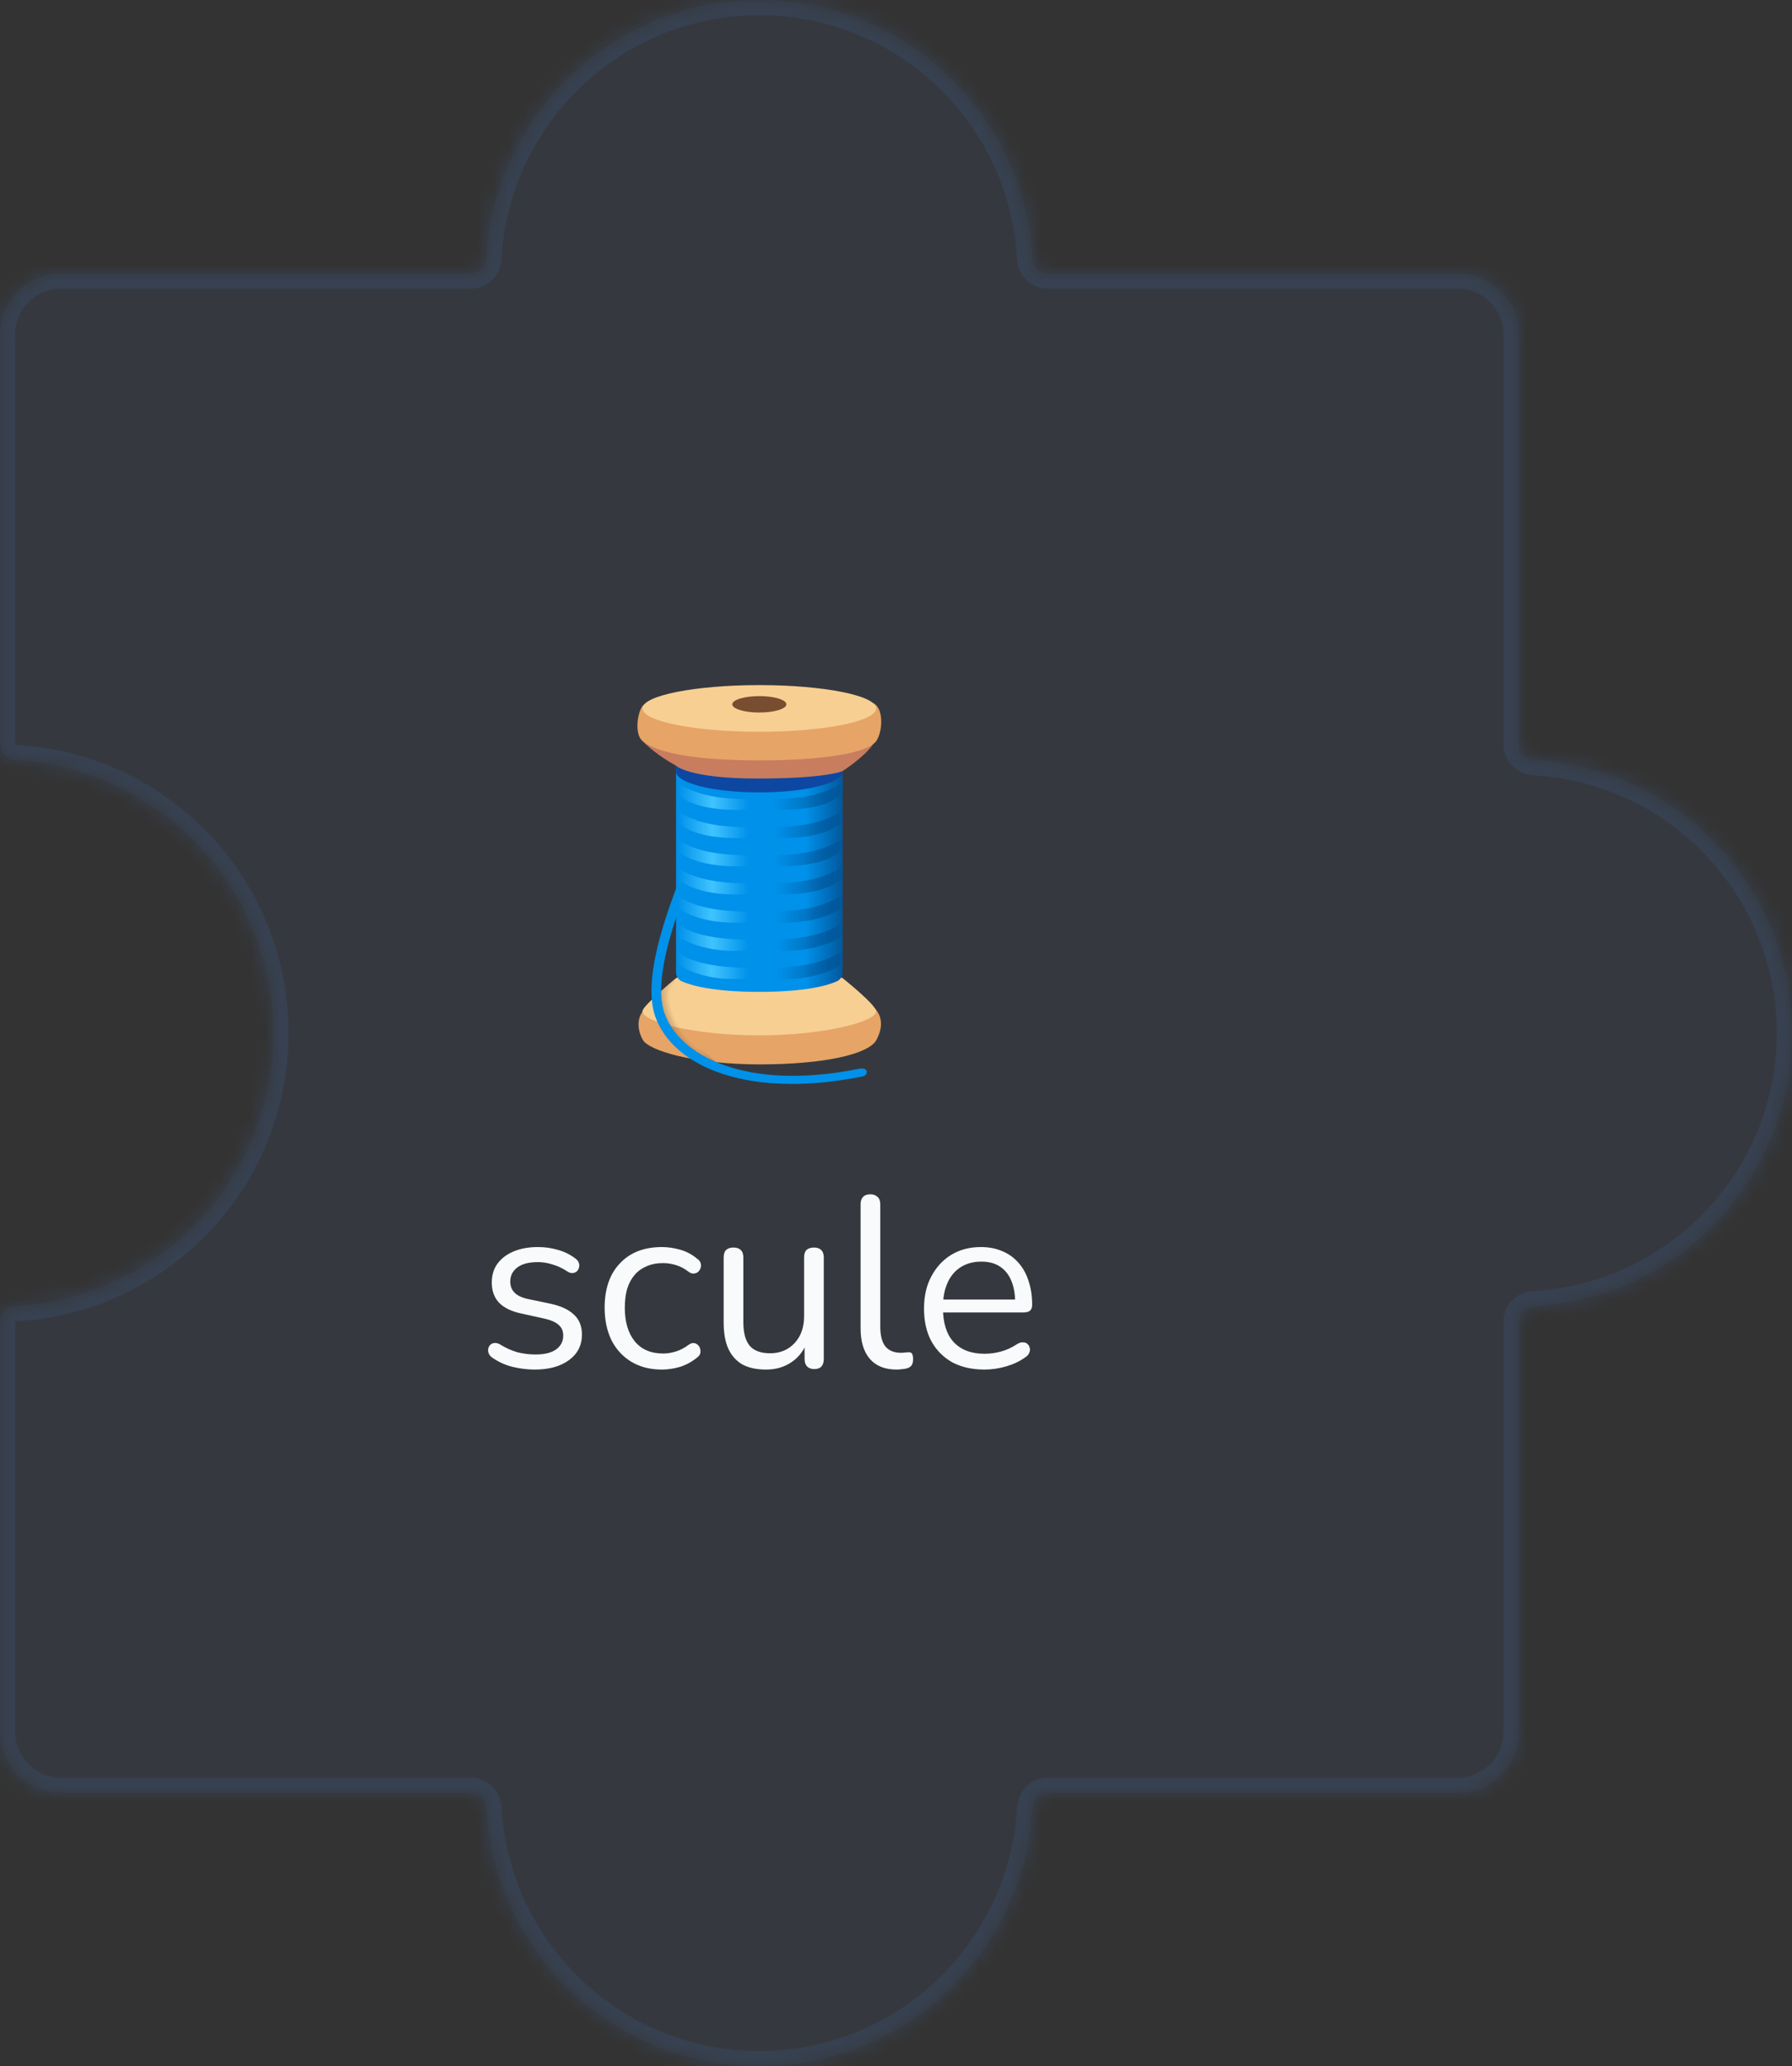 <svg width="118" height="136" viewBox="0 0 118 136" fill="none" xmlns="http://www.w3.org/2000/svg">
<rect x="0" y="0" width="118" height="136" fill="#333333" stroke="none"/>
<mask id="path-1-inside-1_576_10456" fill="white">
<path fill-rule="evenodd" clip-rule="evenodd" d="M69 18C68.448 18 68.003 17.552 67.973 17C67.454 7.524 59.606 0 50 0C40.394 0 32.546 7.524 32.027 17C31.997 17.552 31.552 18 31 18L4 18C1.791 18 0 19.791 0 22L0 49C0 49.552 0.448 49.997 1 50.027C10.476 50.546 18 58.394 18 68C18 77.606 10.476 85.454 1 85.973C0.448 86.003 0 86.448 0 87L0 114C0 116.209 1.791 118 4 118L31 118C31.552 118 31.997 118.448 32.027 119C32.546 128.476 40.394 136 50 136C59.606 136 67.454 128.476 67.973 119C68.003 118.449 68.448 118 69 118L96 118C98.209 118 100 116.209 100 114V87C100 86.448 100.448 86.003 101 85.973C110.476 85.454 118 77.606 118 68C118 58.394 110.476 50.546 101 50.027C100.449 49.997 100 49.552 100 49V22C100 19.791 98.209 18 96 18L69 18Z"/>
</mask>
<path fill-rule="evenodd" clip-rule="evenodd" d="M69 18C68.448 18 68.003 17.552 67.973 17C67.454 7.524 59.606 0 50 0C40.394 0 32.546 7.524 32.027 17C31.997 17.552 31.552 18 31 18L4 18C1.791 18 0 19.791 0 22L0 49C0 49.552 0.448 49.997 1 50.027C10.476 50.546 18 58.394 18 68C18 77.606 10.476 85.454 1 85.973C0.448 86.003 0 86.448 0 87L0 114C0 116.209 1.791 118 4 118L31 118C31.552 118 31.997 118.448 32.027 119C32.546 128.476 40.394 136 50 136C59.606 136 67.454 128.476 67.973 119C68.003 118.449 68.448 118 69 118L96 118C98.209 118 100 116.209 100 114V87C100 86.448 100.448 86.003 101 85.973C110.476 85.454 118 77.606 118 68C118 58.394 110.476 50.546 101 50.027C100.449 49.997 100 49.552 100 49V22C100 19.791 98.209 18 96 18L69 18Z" fill="#374151" fill-opacity="0.4"/>
<path d="M96 118V117V118ZM101 50.027L101.055 49.029L101 50.027ZM101 85.973L100.945 84.974L101 85.973ZM32.027 119L31.029 119.055L32.027 119ZM1 85.973L0.945 84.974L1 85.973ZM32.027 17L31.029 16.945L32.027 17ZM67.973 119L68.971 119.055L67.973 119ZM69 118V119V118ZM67.973 17L66.974 17.055L67.973 17ZM50 1C59.072 1 66.484 8.106 66.974 17.055L68.971 16.945C68.424 6.942 60.14 -1 50 -1V1ZM33.026 17.055C33.516 8.106 40.928 1 50 1V-1C39.86 -1 31.576 6.942 31.029 16.945L33.026 17.055ZM31 17L4 17V19L31 19V17ZM4 17C1.239 17 -1 19.239 -1 22H1C1 20.343 2.343 19 4 19V17ZM-1 22L-1 49H1L1 22H-1ZM0.945 51.026C9.894 51.516 17 58.928 17 68H19C19 57.86 11.058 49.577 1.055 49.029L0.945 51.026ZM17 68C17 77.072 9.894 84.484 0.945 84.974L1.055 86.971C11.058 86.424 19 78.139 19 68H17ZM-1 87L-1 114H1L1 87H-1ZM-1 114C-1 116.761 1.239 119 4 119V117C2.343 117 1 115.657 1 114H-1ZM4 119L31 119V117L4 117V119ZM31.029 119.055C31.576 129.058 39.86 137 50 137V135C40.928 135 33.516 127.894 33.026 118.945L31.029 119.055ZM50 137C60.14 137 68.424 129.058 68.971 119.055L66.974 118.945C66.484 127.894 59.072 135 50 135V137ZM69 119L96 119V117L69 117V119ZM96 119C98.761 119 101 116.761 101 114H99C99 115.657 97.657 117 96 117V119ZM101 114V87H99V114H101ZM101.055 86.971C111.058 86.424 119 78.139 119 68H117C117 77.072 109.894 84.484 100.945 84.974L101.055 86.971ZM119 68C119 57.86 111.058 49.577 101.055 49.029L100.945 51.026C109.894 51.516 117 58.928 117 68H119ZM101 49V22H99V49H101ZM101 22C101 19.239 98.761 17 96 17V19C97.657 19 99 20.343 99 22H101ZM96 17L69 17V19L96 19V17ZM101.055 49.029C101.033 49.028 101.016 49.019 101.006 49.008C101.001 49.003 101 49 101 49C101 49 101 49 101 49.001C101 49.001 101 49.001 101 49H99C99 50.118 99.899 50.968 100.945 51.026L101.055 49.029ZM101 87C101 86.999 101 86.999 101 86.999C101 87 101 87 101 87C101 87 101.001 86.997 101.006 86.992C101.016 86.981 101.033 86.972 101.055 86.971L100.945 84.974C99.899 85.031 99 85.882 99 87H101ZM31 119C31.001 119 31.001 119 31.001 119C31 119 31 119 31 119C31 119 31.003 119.001 31.008 119.006C31.019 119.016 31.028 119.033 31.029 119.055L33.026 118.945C32.968 117.899 32.118 117 31 117V119ZM-1 49C-1 50.118 -0.101 50.968 0.945 51.026L1.055 49.029C1.033 49.028 1.016 49.019 1.006 49.008C1.001 49.003 1 49 1 49C1 49 1 49 1 49.001C1 49.001 1 49.001 1 49H-1ZM0.945 84.974C-0.101 85.031 -1 85.882 -1 87H1C1 86.999 1 86.999 1 86.999C1 87 1 87 1 87C1 87 1.001 86.997 1.006 86.992C1.016 86.981 1.033 86.972 1.055 86.971L0.945 84.974ZM31.029 16.945C31.028 16.967 31.019 16.984 31.008 16.994C31.003 16.999 31 17 31 17C31 17 31 17 31.001 17C31.001 17 31.001 17 31 17V19C32.118 19 32.968 18.101 33.026 17.055L31.029 16.945ZM68.971 119.055C68.972 119.033 68.981 119.016 68.992 119.006C68.997 119.001 69 119 69 119C69 119 69 119 68.999 119C68.999 119 68.999 119 69 119V117C67.882 117 67.031 117.899 66.974 118.945L68.971 119.055ZM66.974 17.055C67.031 18.101 67.882 19 69 19V17C68.999 17 68.999 17 68.999 17C69 17 69 17 69 17C69 17 68.997 16.999 68.992 16.994C68.981 16.984 68.972 16.967 68.971 16.945L66.974 17.055Z" fill="#374151" mask="url(#path-1-inside-1_576_10456)"/>
<path d="M35.215 90.144C34.735 90.144 34.25 90.085 33.759 89.968C33.279 89.851 32.831 89.648 32.415 89.36C32.308 89.285 32.234 89.2 32.191 89.104C32.148 88.997 32.132 88.896 32.143 88.8C32.164 88.693 32.207 88.603 32.271 88.528C32.346 88.453 32.431 88.411 32.527 88.4C32.634 88.379 32.751 88.4 32.879 88.464C33.295 88.72 33.695 88.901 34.079 89.008C34.474 89.104 34.863 89.152 35.247 89.152C35.855 89.152 36.314 89.04 36.623 88.816C36.932 88.592 37.087 88.288 37.087 87.904C37.087 87.605 36.986 87.371 36.783 87.2C36.58 87.019 36.26 86.88 35.823 86.784L34.367 86.464C33.695 86.325 33.194 86.085 32.863 85.744C32.543 85.403 32.383 84.96 32.383 84.416C32.383 83.936 32.506 83.525 32.751 83.184C33.007 82.832 33.364 82.56 33.823 82.368C34.282 82.176 34.815 82.08 35.423 82.08C35.892 82.08 36.335 82.144 36.751 82.272C37.178 82.389 37.562 82.581 37.903 82.848C38.01 82.923 38.079 83.013 38.111 83.12C38.154 83.216 38.159 83.317 38.127 83.424C38.106 83.52 38.058 83.605 37.983 83.68C37.908 83.744 37.818 83.781 37.711 83.792C37.604 83.803 37.492 83.771 37.375 83.696C37.055 83.483 36.73 83.328 36.399 83.232C36.068 83.125 35.743 83.072 35.423 83.072C34.826 83.072 34.372 83.189 34.063 83.424C33.754 83.659 33.599 83.968 33.599 84.352C33.599 84.651 33.695 84.896 33.887 85.088C34.079 85.28 34.378 85.419 34.783 85.504L36.239 85.808C36.932 85.957 37.45 86.197 37.791 86.528C38.143 86.848 38.319 87.285 38.319 87.84C38.319 88.544 38.036 89.104 37.471 89.52C36.906 89.936 36.154 90.144 35.215 90.144ZM43.59 90.144C42.812 90.144 42.139 89.973 41.574 89.632C41.009 89.291 40.572 88.816 40.262 88.208C39.964 87.589 39.814 86.875 39.814 86.064C39.814 85.445 39.9 84.891 40.07 84.4C40.241 83.909 40.492 83.493 40.822 83.152C41.153 82.8 41.547 82.533 42.006 82.352C42.475 82.171 43.004 82.08 43.59 82.08C43.974 82.08 44.374 82.139 44.79 82.256C45.206 82.373 45.585 82.576 45.926 82.864C46.033 82.939 46.102 83.029 46.134 83.136C46.166 83.243 46.166 83.349 46.134 83.456C46.102 83.552 46.049 83.637 45.974 83.712C45.9 83.776 45.803 83.813 45.686 83.824C45.58 83.835 45.468 83.797 45.35 83.712C45.073 83.499 44.79 83.349 44.502 83.264C44.214 83.179 43.937 83.136 43.67 83.136C43.254 83.136 42.892 83.205 42.582 83.344C42.273 83.472 42.011 83.659 41.798 83.904C41.585 84.149 41.419 84.453 41.302 84.816C41.196 85.179 41.142 85.6 41.142 86.08C41.142 87.008 41.361 87.744 41.798 88.288C42.236 88.821 42.859 89.088 43.67 89.088C43.937 89.088 44.209 89.045 44.486 88.96C44.774 88.875 45.062 88.725 45.35 88.512C45.468 88.427 45.58 88.389 45.686 88.4C45.793 88.411 45.883 88.453 45.958 88.528C46.033 88.592 46.081 88.677 46.102 88.784C46.134 88.891 46.134 88.997 46.102 89.104C46.07 89.2 46.001 89.285 45.894 89.36C45.553 89.637 45.179 89.84 44.774 89.968C44.369 90.085 43.974 90.144 43.59 90.144ZM50.452 90.144C49.823 90.144 49.3 90.032 48.884 89.808C48.479 89.573 48.17 89.227 47.956 88.768C47.754 88.309 47.652 87.739 47.652 87.056V82.768C47.652 82.544 47.706 82.379 47.812 82.272C47.93 82.165 48.09 82.112 48.292 82.112C48.506 82.112 48.666 82.165 48.772 82.272C48.89 82.379 48.948 82.544 48.948 82.768V87.04C48.948 87.723 49.087 88.235 49.364 88.576C49.652 88.907 50.1 89.072 50.708 89.072C51.37 89.072 51.908 88.848 52.324 88.4C52.74 87.952 52.948 87.365 52.948 86.64V82.768C52.948 82.544 53.002 82.379 53.108 82.272C53.226 82.165 53.391 82.112 53.604 82.112C53.807 82.112 53.962 82.165 54.068 82.272C54.186 82.379 54.244 82.544 54.244 82.768V89.44C54.244 89.888 54.036 90.112 53.62 90.112C53.418 90.112 53.258 90.053 53.14 89.936C53.034 89.819 52.98 89.653 52.98 89.44V87.984L53.188 88.208C52.975 88.837 52.623 89.317 52.132 89.648C51.652 89.979 51.092 90.144 50.452 90.144ZM59.037 90.144C58.269 90.144 57.682 89.909 57.277 89.44C56.872 88.971 56.669 88.299 56.669 87.424V79.264C56.669 79.051 56.722 78.891 56.829 78.784C56.936 78.667 57.096 78.608 57.309 78.608C57.512 78.608 57.672 78.667 57.789 78.784C57.907 78.891 57.965 79.051 57.965 79.264V87.328C57.965 87.904 58.077 88.336 58.301 88.624C58.536 88.901 58.877 89.04 59.325 89.04C59.421 89.04 59.507 89.035 59.581 89.024C59.656 89.013 59.73 89.008 59.805 89.008C59.922 88.997 60.002 89.024 60.045 89.088C60.099 89.152 60.125 89.28 60.125 89.472C60.125 89.664 60.083 89.808 59.997 89.904C59.912 90 59.773 90.064 59.581 90.096C59.496 90.107 59.405 90.117 59.309 90.128C59.213 90.139 59.123 90.144 59.037 90.144ZM64.829 90.144C64.008 90.144 63.299 89.984 62.701 89.664C62.115 89.333 61.656 88.869 61.325 88.272C61.005 87.675 60.845 86.96 60.845 86.128C60.845 85.317 61.005 84.613 61.325 84.016C61.645 83.408 62.083 82.933 62.637 82.592C63.203 82.251 63.853 82.08 64.589 82.08C65.112 82.08 65.581 82.171 65.997 82.352C66.413 82.523 66.765 82.773 67.053 83.104C67.352 83.435 67.576 83.835 67.725 84.304C67.885 84.773 67.965 85.301 67.965 85.888C67.965 86.059 67.917 86.187 67.821 86.272C67.725 86.347 67.587 86.384 67.405 86.384H61.837V85.536H67.101L66.845 85.744C66.845 85.168 66.76 84.683 66.589 84.288C66.419 83.883 66.168 83.573 65.837 83.36C65.517 83.147 65.112 83.04 64.621 83.04C64.077 83.04 63.613 83.168 63.229 83.424C62.856 83.669 62.573 84.016 62.381 84.464C62.189 84.901 62.093 85.413 62.093 86V86.096C62.093 87.077 62.328 87.824 62.797 88.336C63.277 88.848 63.955 89.104 64.829 89.104C65.192 89.104 65.549 89.056 65.901 88.96C66.264 88.864 66.616 88.704 66.957 88.48C67.107 88.384 67.24 88.341 67.357 88.352C67.485 88.352 67.587 88.389 67.661 88.464C67.736 88.528 67.784 88.613 67.805 88.72C67.837 88.816 67.827 88.923 67.773 89.04C67.731 89.157 67.64 89.259 67.501 89.344C67.149 89.6 66.733 89.797 66.253 89.936C65.773 90.075 65.299 90.144 64.829 90.144Z" fill="#F9FAFB"/>
<path d="M42.328 68.443C42.328 68.443 41.692 67.411 42.328 66.56L57.361 66.177C57.361 66.177 58.549 66.857 57.715 68.443C57.217 69.388 54.272 70.058 50.022 70.058C45.772 70.058 42.729 69.163 42.328 68.443Z" fill="#E6A467"/>
<path d="M42.306 66.558C42.306 66.205 44.518 64.377 44.518 64.377C45.909 63.692 54.198 63.862 55.482 64.377C55.482 64.377 57.693 66.14 57.693 66.558C57.693 67.26 54.224 68.146 49.976 68.146C45.728 68.146 42.306 67.262 42.306 66.558Z" fill="#F7CF92"/>
<path d="M44.518 50.394V64.007C44.518 64.258 44.665 64.488 44.897 64.591C45.498 64.86 46.935 65.284 50 65.284C53.065 65.284 54.502 64.86 55.103 64.591C55.216 64.54 55.312 64.458 55.379 64.355C55.446 64.251 55.482 64.13 55.482 64.007V50.394H44.518Z" fill="url(#paint0_linear_576_10456)"/>
<path d="M44.518 50.786V50.328L55.482 50.786C55.482 51.542 53.028 52.157 50 52.157C46.972 52.157 44.518 51.542 44.518 50.786Z" fill="#0D47A1"/>
<path opacity="0.32" d="M44.477 64.412C44.083 65.453 44.341 66.529 44.912 67.485C45.483 68.441 46.329 69.196 47.178 69.92C46.62 69.95 46.076 69.729 45.599 69.438C44.208 68.583 43.328 67.159 43.179 65.534" fill="url(#paint1_radial_576_10456)"/>
<path d="M52.146 71.344C50.462 71.344 48.922 71.123 47.581 70.681C45.299 69.931 43.72 68.579 43.136 66.875C42.199 64.145 44.249 59.094 45.352 56.381C45.634 55.688 45.855 55.141 45.944 54.841C45.956 54.801 45.976 54.763 46.002 54.73C46.029 54.698 46.062 54.671 46.099 54.651C46.136 54.63 46.176 54.618 46.218 54.613C46.26 54.609 46.302 54.613 46.343 54.625C46.383 54.637 46.42 54.656 46.453 54.683C46.486 54.709 46.513 54.742 46.533 54.779C46.553 54.816 46.566 54.856 46.57 54.898C46.575 54.94 46.571 54.982 46.559 55.023C46.461 55.353 46.233 55.913 45.947 56.622C44.877 59.258 42.886 64.162 43.746 66.667C44.697 69.441 49.059 71.86 56.584 70.344C56.757 70.311 56.978 70.311 57.053 70.471C57.136 70.648 56.976 70.814 56.801 70.849C55.163 71.18 53.601 71.344 52.146 71.344Z" fill="#0091EA"/>
<path d="M44.518 50.394C44.518 50.394 43.245 49.738 42.313 48.775L57.496 48.977C56.91 49.845 55.48 50.751 55.48 50.751C55.48 50.751 54.484 51.243 49.904 51.243C45.323 51.243 44.518 50.394 44.518 50.394Z" fill="#C87D5E"/>
<path d="M42.313 48.775C41.696 48.266 42.029 46.583 42.425 46.367C43.682 45.678 55.305 45.463 57.464 46.268C58.216 46.551 58.131 48.163 57.7 48.775C57.142 49.565 54.257 50.048 50.007 50.048C45.756 50.048 43.258 49.556 42.313 48.775Z" fill="#E6A467"/>
<path d="M50 48.165C54.249 48.165 57.693 47.477 57.693 46.629C57.693 45.781 54.249 45.094 50 45.094C45.751 45.094 42.306 45.781 42.306 46.629C42.306 47.477 45.751 48.165 50 48.165Z" fill="#F7CF92"/>
<path d="M50 46.898C50.983 46.898 51.781 46.657 51.781 46.358C51.781 46.06 50.983 45.818 50 45.818C49.017 45.818 48.219 46.06 48.219 46.358C48.219 46.657 49.017 46.898 50 46.898Z" fill="#784D30"/>
<path d="M44.593 52.269V51.523C45.583 52.157 46.797 52.588 49.313 52.599L49.243 53.295C46.918 53.382 45.413 53.015 44.593 52.269Z" fill="url(#paint2_linear_576_10456)"/>
<path d="M44.593 54.137L44.582 53.369C45.531 53.997 46.776 54.437 49.315 54.45L49.258 55.145C46.885 55.259 45.387 54.822 44.593 54.137Z" fill="url(#paint3_linear_576_10456)"/>
<path d="M44.59 56.005L44.566 55.215C45.474 55.839 46.749 56.285 49.313 56.298L49.269 56.994C46.85 57.136 45.36 56.631 44.59 56.005Z" fill="url(#paint4_linear_576_10456)"/>
<path d="M44.59 57.875L44.555 57.064C45.422 57.681 46.73 58.136 49.313 58.149L49.28 58.844C46.815 59.013 45.334 58.438 44.59 57.875Z" fill="url(#paint5_linear_576_10456)"/>
<path d="M44.59 59.743L44.544 58.912C45.369 59.523 46.708 59.986 49.315 60.002L49.296 60.697C46.782 60.89 45.308 60.244 44.59 59.743Z" fill="url(#paint6_linear_576_10456)"/>
<path d="M44.588 61.612L44.531 60.758C45.314 61.364 46.686 61.835 49.315 61.85L49.309 62.546C46.747 62.764 45.279 62.051 44.588 61.612Z" fill="url(#paint7_linear_576_10456)"/>
<path d="M44.588 63.48L44.518 62.605C45.26 63.204 46.662 63.683 49.313 63.698L49.318 64.394C46.714 64.641 45.253 63.858 44.588 63.48Z" fill="url(#paint8_linear_576_10456)"/>
<path d="M55.482 52.19V51.516C54.491 52.151 53.251 52.588 50.733 52.599L50.803 53.295C53.251 53.338 54.622 53.045 55.482 52.19Z" fill="url(#paint9_linear_576_10456)"/>
<path d="M55.477 54.071L55.482 53.365C54.506 53.979 53.273 54.434 50.733 54.447L50.803 55.143C53.213 55.222 54.646 54.859 55.477 54.071Z" fill="url(#paint10_linear_576_10456)"/>
<path d="M55.475 55.953L55.482 55.215C54.522 55.81 53.294 56.285 50.733 56.298L50.801 56.994C53.176 57.108 54.67 56.672 55.475 55.953Z" fill="url(#paint11_linear_576_10456)"/>
<path d="M55.471 57.834L55.482 57.064C54.537 57.639 53.318 58.133 50.733 58.147L50.801 58.842C53.139 58.991 54.694 58.486 55.471 57.834Z" fill="url(#paint12_linear_576_10456)"/>
<path d="M55.467 59.717L55.482 58.917C54.552 59.472 53.34 59.984 50.733 59.999L50.801 60.695C53.102 60.877 54.718 60.299 55.467 59.717Z" fill="url(#paint13_linear_576_10456)"/>
<path d="M55.462 61.598L55.482 60.765C54.565 61.301 53.362 61.833 50.733 61.848L50.801 62.543C53.065 62.76 54.745 62.112 55.462 61.598Z" fill="url(#paint14_linear_576_10456)"/>
<path d="M55.46 63.48L55.482 62.616C54.581 63.132 53.384 63.683 50.733 63.698L50.801 64.394C53.028 64.646 54.769 63.926 55.46 63.48Z" fill="url(#paint15_linear_576_10456)"/>
<defs>
<linearGradient id="paint0_linear_576_10456" x1="52.947" y1="57.839" x2="55.514" y2="57.839" gradientUnits="userSpaceOnUse">
<stop offset="0.038" stop-color="#0091EA"/>
<stop offset="1" stop-color="#01579B"/>
</linearGradient>
<radialGradient id="paint1_radial_576_10456" cx="0" cy="0" r="1" gradientUnits="userSpaceOnUse" gradientTransform="translate(45.643 66.892) rotate(-28.428) scale(1.931 4.085)">
<stop offset="0.59" stop-color="#784D30" stop-opacity="0"/>
<stop offset="0.834" stop-color="#784D30"/>
</radialGradient>
<linearGradient id="paint2_linear_576_10456" x1="44.593" y1="52.415" x2="49.314" y2="52.415" gradientUnits="userSpaceOnUse">
<stop offset="0.019" stop-color="#40C4FF" stop-opacity="0"/>
<stop offset="0.49" stop-color="#40C4FF"/>
<stop offset="0.994" stop-color="#40C4FF" stop-opacity="0"/>
</linearGradient>
<linearGradient id="paint3_linear_576_10456" x1="44.58" y1="54.266" x2="49.314" y2="54.266" gradientUnits="userSpaceOnUse">
<stop offset="0.019" stop-color="#40C4FF" stop-opacity="0"/>
<stop offset="0.49" stop-color="#40C4FF"/>
<stop offset="0.994" stop-color="#40C4FF" stop-opacity="0"/>
</linearGradient>
<linearGradient id="paint4_linear_576_10456" x1="44.568" y1="56.118" x2="49.314" y2="56.118" gradientUnits="userSpaceOnUse">
<stop offset="0.019" stop-color="#40C4FF" stop-opacity="0"/>
<stop offset="0.49" stop-color="#40C4FF"/>
<stop offset="0.994" stop-color="#40C4FF" stop-opacity="0"/>
</linearGradient>
<linearGradient id="paint5_linear_576_10456" x1="44.555" y1="57.969" x2="49.314" y2="57.969" gradientUnits="userSpaceOnUse">
<stop offset="0.019" stop-color="#40C4FF" stop-opacity="0"/>
<stop offset="0.49" stop-color="#40C4FF"/>
<stop offset="0.994" stop-color="#40C4FF" stop-opacity="0"/>
</linearGradient>
<linearGradient id="paint6_linear_576_10456" x1="44.543" y1="59.821" x2="49.314" y2="59.821" gradientUnits="userSpaceOnUse">
<stop offset="0.019" stop-color="#40C4FF" stop-opacity="0"/>
<stop offset="0.49" stop-color="#40C4FF"/>
<stop offset="0.994" stop-color="#40C4FF" stop-opacity="0"/>
</linearGradient>
<linearGradient id="paint7_linear_576_10456" x1="44.531" y1="61.672" x2="49.314" y2="61.672" gradientUnits="userSpaceOnUse">
<stop offset="0.019" stop-color="#40C4FF" stop-opacity="0"/>
<stop offset="0.49" stop-color="#40C4FF"/>
<stop offset="0.994" stop-color="#40C4FF" stop-opacity="0"/>
</linearGradient>
<linearGradient id="paint8_linear_576_10456" x1="44.518" y1="63.524" x2="49.319" y2="63.524" gradientUnits="userSpaceOnUse">
<stop offset="0.019" stop-color="#40C4FF" stop-opacity="0"/>
<stop offset="0.49" stop-color="#40C4FF"/>
<stop offset="0.994" stop-color="#40C4FF" stop-opacity="0"/>
</linearGradient>
<linearGradient id="paint9_linear_576_10456" x1="50.917" y1="52.407" x2="55.513" y2="52.407" gradientUnits="userSpaceOnUse">
<stop stop-color="#01579B" stop-opacity="0"/>
<stop offset="1" stop-color="#01579B"/>
</linearGradient>
<linearGradient id="paint10_linear_576_10456" x1="50.959" y1="54.261" x2="55.492" y2="54.261" gradientUnits="userSpaceOnUse">
<stop stop-color="#01579B" stop-opacity="0"/>
<stop offset="1" stop-color="#01579B"/>
</linearGradient>
<linearGradient id="paint11_linear_576_10456" x1="51" y1="56.114" x2="55.471" y2="56.114" gradientUnits="userSpaceOnUse">
<stop stop-color="#01579B" stop-opacity="0"/>
<stop offset="1" stop-color="#01579B"/>
</linearGradient>
<linearGradient id="paint12_linear_576_10456" x1="51.042" y1="57.968" x2="55.451" y2="57.968" gradientUnits="userSpaceOnUse">
<stop stop-color="#01579B" stop-opacity="0"/>
<stop offset="1" stop-color="#01579B"/>
</linearGradient>
<linearGradient id="paint13_linear_576_10456" x1="51.083" y1="59.822" x2="55.43" y2="59.822" gradientUnits="userSpaceOnUse">
<stop stop-color="#01579B" stop-opacity="0"/>
<stop offset="1" stop-color="#01579B"/>
</linearGradient>
<linearGradient id="paint14_linear_576_10456" x1="51.125" y1="61.677" x2="55.409" y2="61.677" gradientUnits="userSpaceOnUse">
<stop stop-color="#01579B" stop-opacity="0"/>
<stop offset="1" stop-color="#01579B"/>
</linearGradient>
<linearGradient id="paint15_linear_576_10456" x1="51.166" y1="63.531" x2="55.389" y2="63.531" gradientUnits="userSpaceOnUse">
<stop stop-color="#01579B" stop-opacity="0"/>
<stop offset="1" stop-color="#01579B"/>
</linearGradient>
</defs>
</svg>
